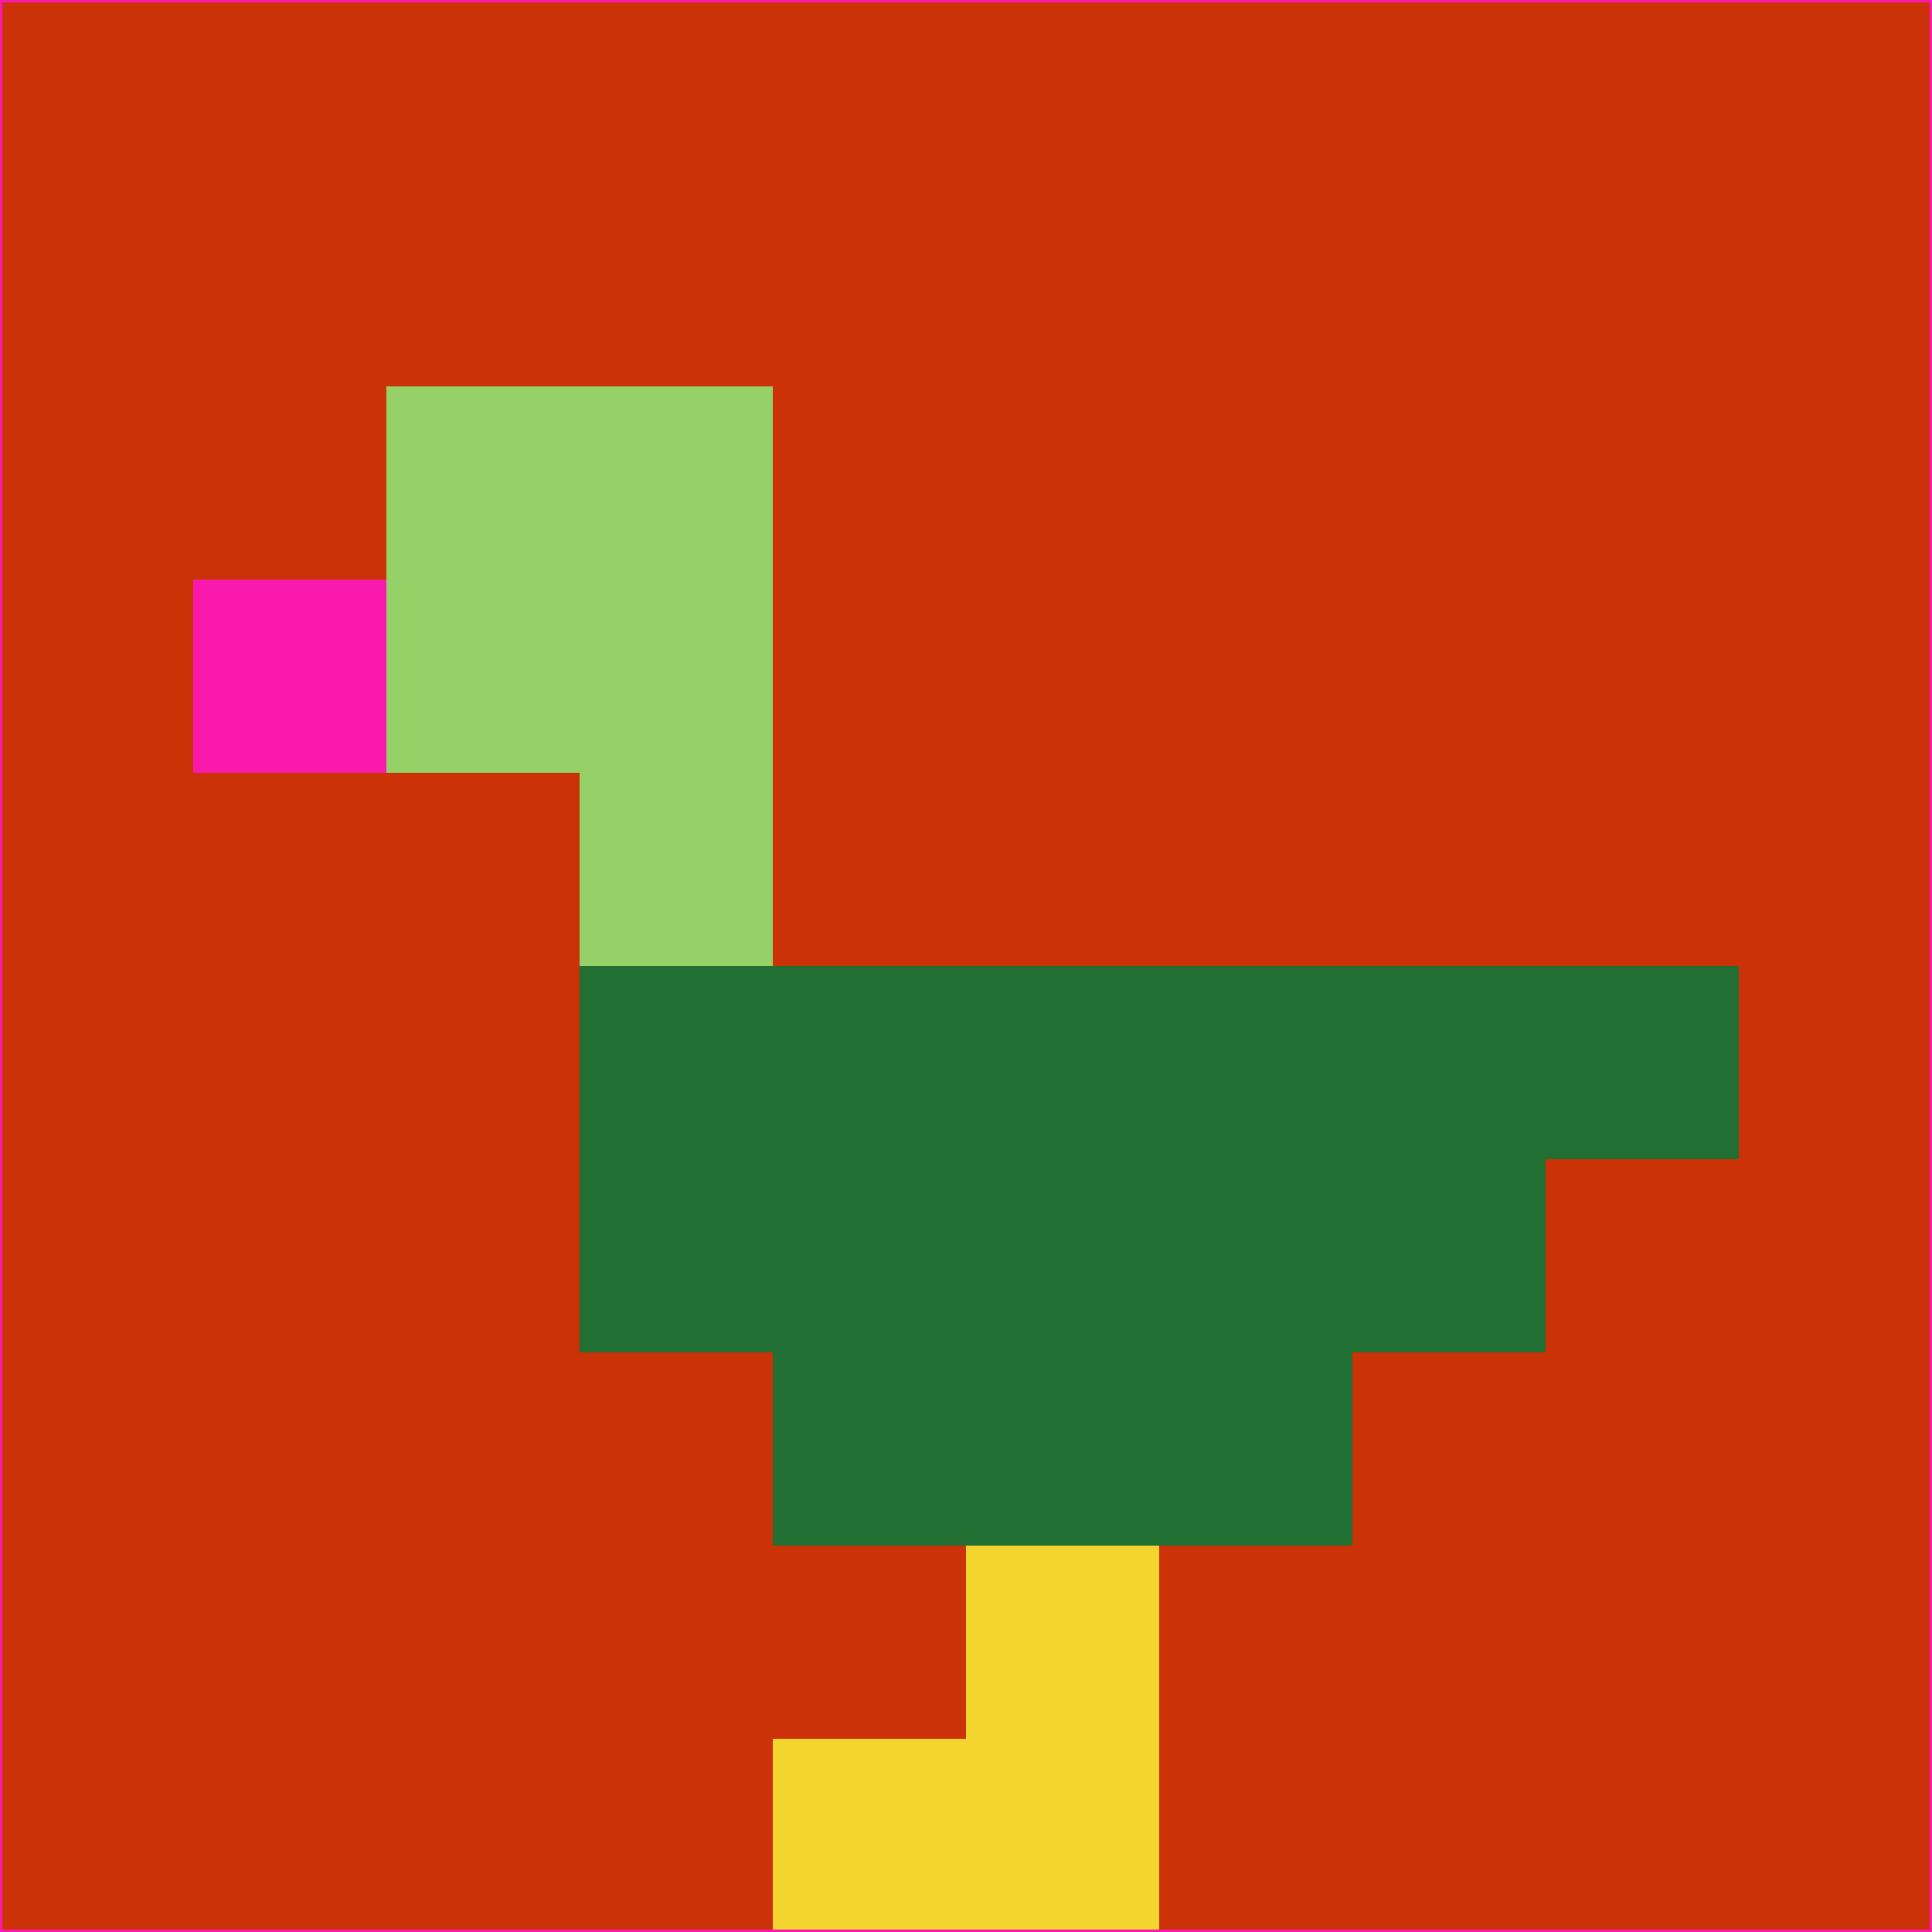<svg xmlns="http://www.w3.org/2000/svg" version="1.1" width="785" height="785">
  <title>'goose-pfp-694263' by Dmitri Cherniak (Cyberpunk Edition)</title>
  <desc>
    seed=538520
    backgroundColor=#cb3207
    padding=20
    innerPadding=0
    timeout=500
    dimension=1
    border=false
    Save=function(){return n.handleSave()}
    frame=12

    Rendered at 2024-09-15T22:37:00.947Z
    Generated in 1ms
    Modified for Cyberpunk theme with new color scheme
  </desc>
  <defs/>
  <rect width="100%" height="100%" fill="#cb3207"/>
  <g>
    <g id="0-0">
      <rect x="0" y="0" height="785" width="785" fill="#cb3207"/>
      <g>
        <!-- Neon blue -->
        <rect id="0-0-2-2-2-2" x="157" y="157" width="157" height="157" fill="#96d168"/>
        <rect id="0-0-3-2-1-4" x="235.5" y="157" width="78.5" height="314" fill="#96d168"/>
        <!-- Electric purple -->
        <rect id="0-0-4-5-5-1" x="314" y="392.5" width="392.5" height="78.5" fill="#216f32"/>
        <rect id="0-0-3-5-5-2" x="235.5" y="392.5" width="392.5" height="157" fill="#216f32"/>
        <rect id="0-0-4-5-3-3" x="314" y="392.5" width="235.5" height="235.5" fill="#216f32"/>
        <!-- Neon pink -->
        <rect id="0-0-1-3-1-1" x="78.5" y="235.5" width="78.5" height="78.5" fill="#fa19ad"/>
        <!-- Cyber yellow -->
        <rect id="0-0-5-8-1-2" x="392.5" y="628" width="78.5" height="157" fill="#f4d52d"/>
        <rect id="0-0-4-9-2-1" x="314" y="706.5" width="157" height="78.5" fill="#f4d52d"/>
      </g>
      <rect x="0" y="0" stroke="#fa19ad" stroke-width="2" height="785" width="785" fill="none"/>
    </g>
  </g>
  <script xmlns=""/>
</svg>